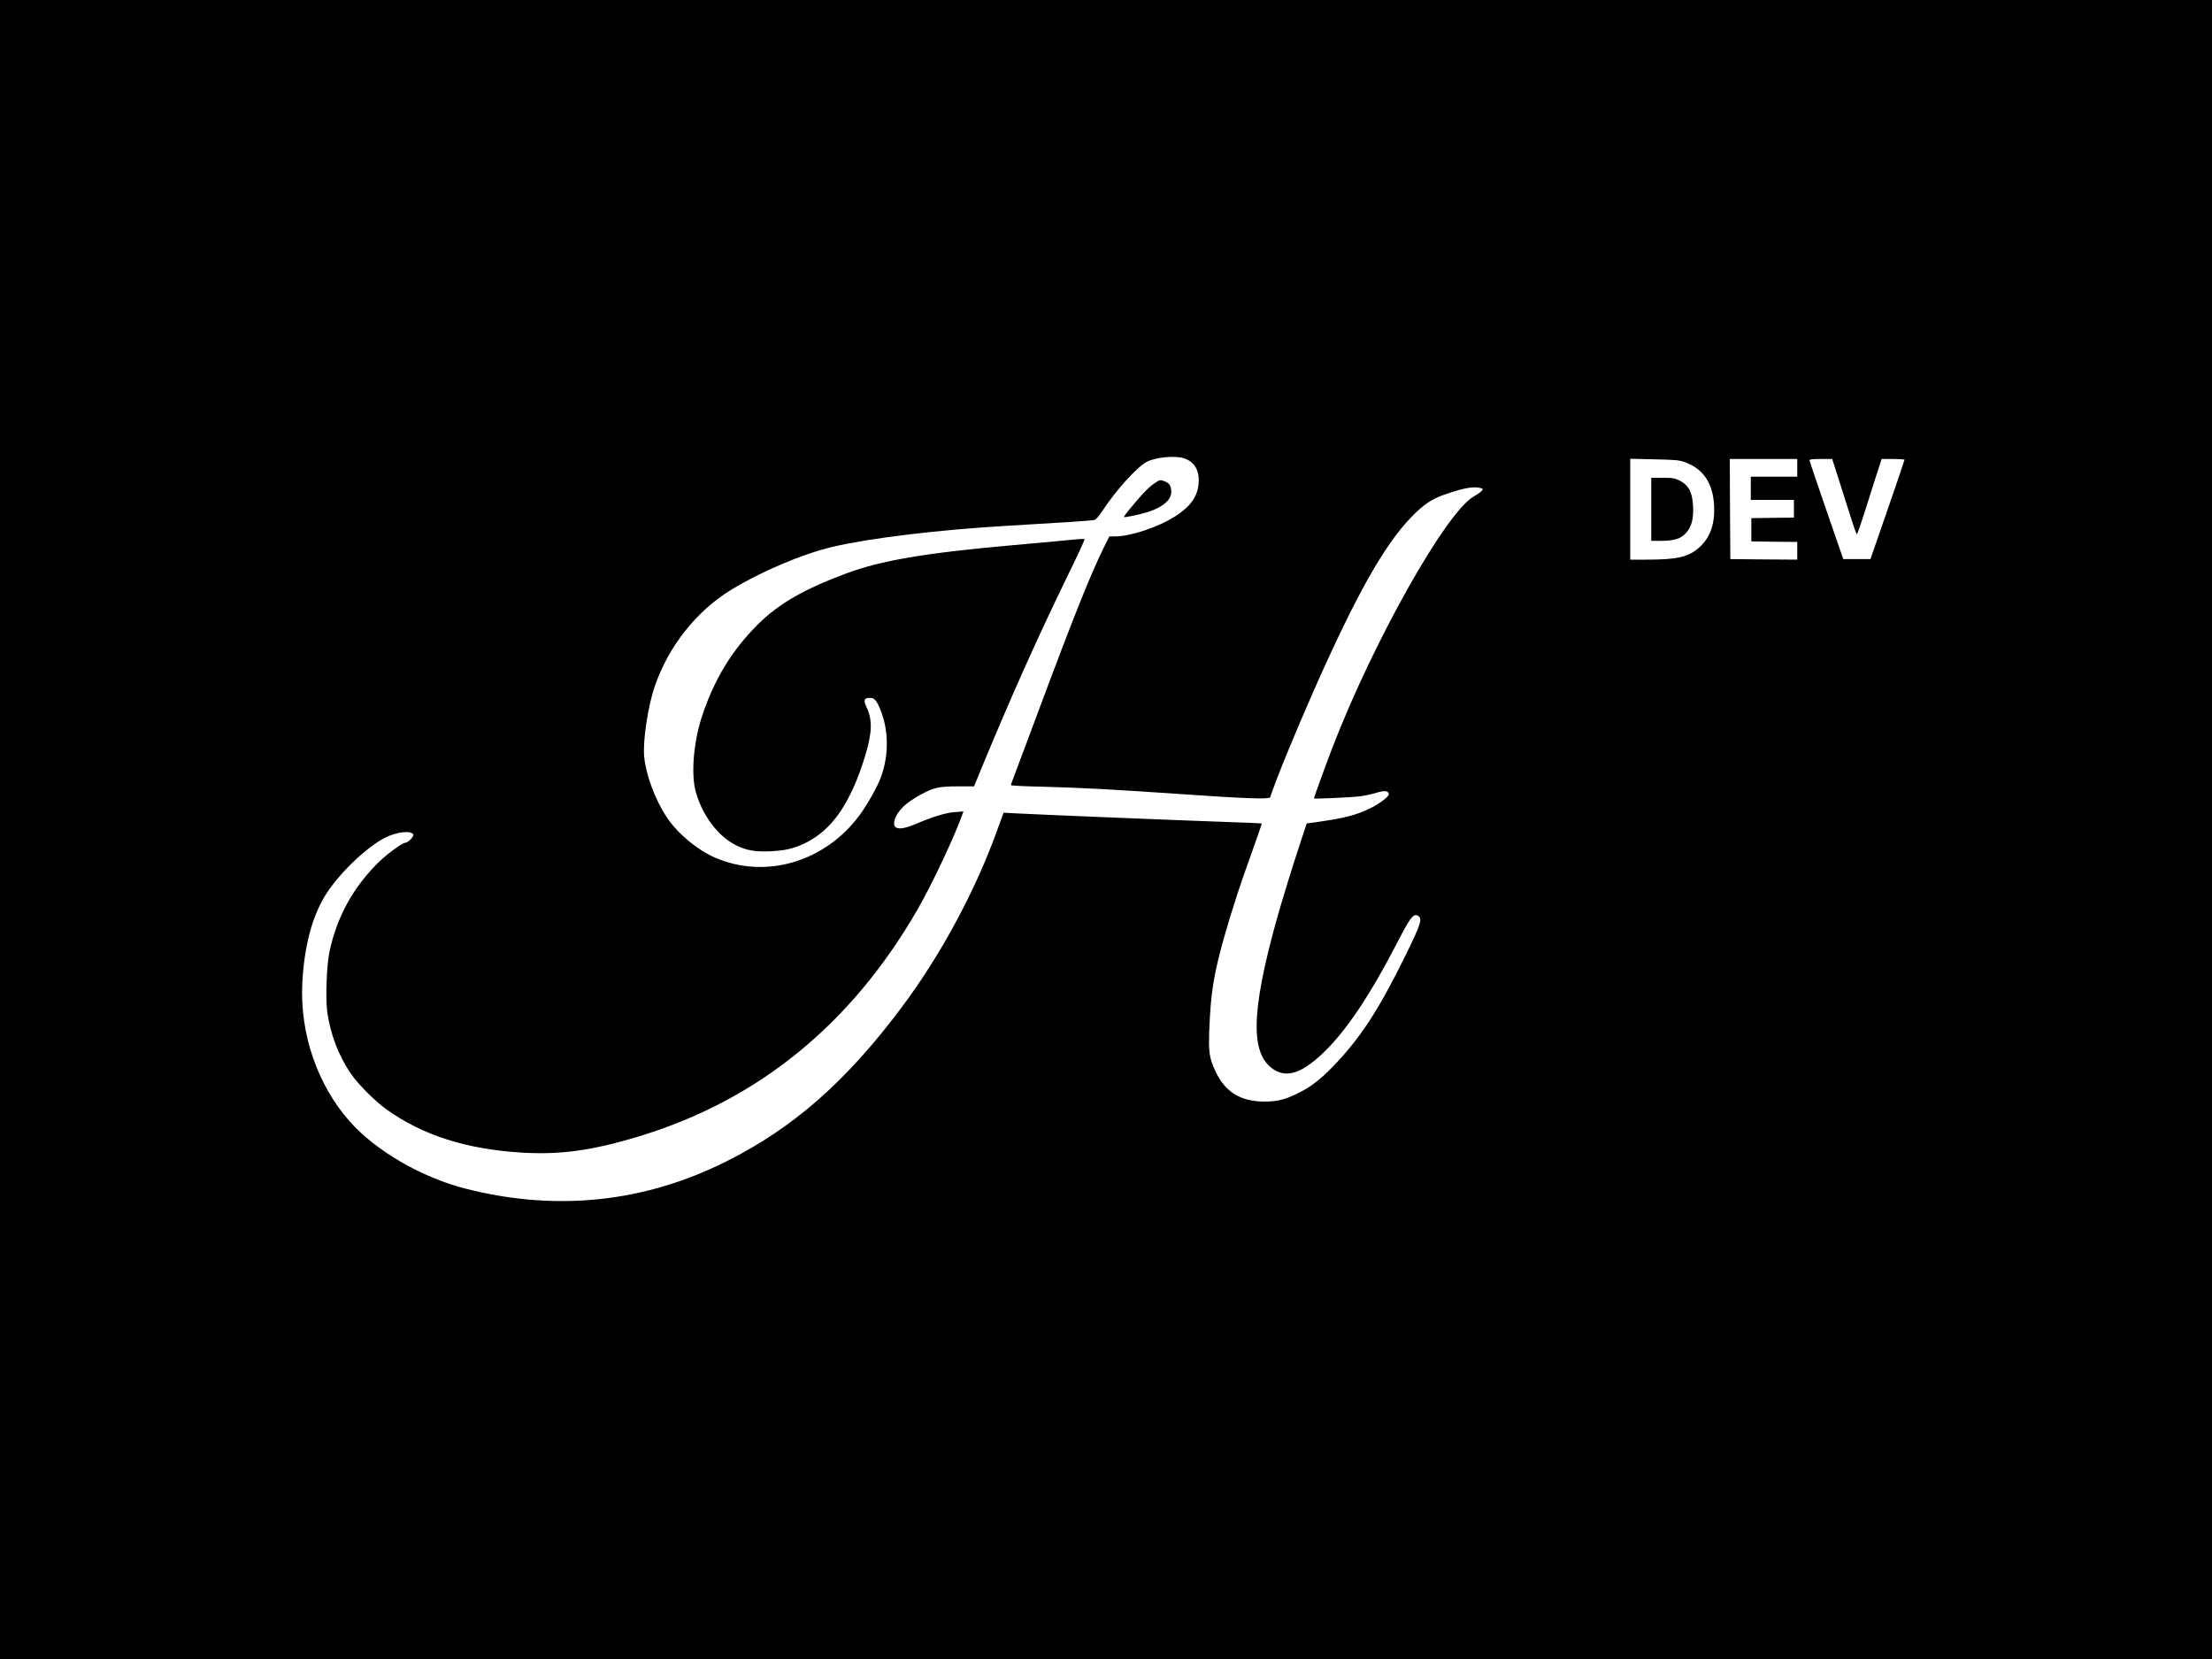 <?xml version="1.0" standalone="no"?>
<!DOCTYPE svg PUBLIC "-//W3C//DTD SVG 20010904//EN"
 "http://www.w3.org/TR/2001/REC-SVG-20010904/DTD/svg10.dtd">
<svg version="1.0" xmlns="http://www.w3.org/2000/svg"
 width="2000pt" height="1500pt" viewBox="0 0 2000 1500"
 preserveAspectRatio="xMidYMid meet">

<g transform="translate(0,1500) scale(0.1,-0.1)"
fill="#000000" stroke="none">
<path d="M0 7500 l0 -7500 10000 0 10000 0 0 7500 0 7500 -10000 0 -10000 0 0
-7500z m10695 3359 c100 -27 150 -106 143 -223 -8 -122 -71 -213 -207 -301
-155 -100 -407 -185 -550 -185 l-51 0 -45 -91 c-116 -230 -279 -638 -585
-1459 -104 -278 -204 -547 -224 -598 -20 -52 -36 -97 -36 -101 0 -4 127 -11
283 -14 327 -8 649 -25 1257 -67 572 -40 798 -48 804 -29 61 182 227 585 403
984 374 844 629 1297 871 1547 116 120 189 168 322 213 172 58 252 70 319 49
21 -7 -11 -37 -74 -73 -251 -142 -911 -1316 -1280 -2276 -56 -145 -165 -446
-165 -454 0 -6 335 9 415 19 40 5 107 19 149 32 76 22 104 20 113 -9 7 -20
-73 -84 -162 -128 -134 -67 -243 -94 -525 -133 l-55 -7 -53 -160 c-74 -222
-175 -550 -223 -724 -229 -828 -235 -1206 -21 -1342 118 -75 250 -32 434 140
214 201 430 521 690 1025 109 211 138 248 177 227 45 -25 32 -68 -112 -361
-243 -495 -407 -746 -656 -1004 -119 -122 -200 -184 -316 -241 -115 -57 -187
-75 -300 -75 -217 0 -358 86 -445 273 -56 121 -64 172 -56 377 13 341 41 510
142 863 74 256 138 451 246 750 49 137 88 250 86 252 -1 1 -156 8 -343 14
-408 14 -1725 68 -1881 77 l-110 6 -54 -148 c-200 -558 -515 -1142 -869 -1614
-500 -668 -979 -1089 -1584 -1391 -740 -371 -1533 -455 -2351 -248 -402 101
-822 345 -1058 614 -289 330 -446 787 -425 1240 16 325 84 592 201 788 114
192 372 443 546 532 108 55 241 69 257 28 7 -17 -50 -73 -73 -73 -27 0 -173
-108 -248 -183 -227 -227 -369 -488 -436 -797 -27 -122 -38 -428 -21 -551 29
-202 103 -396 213 -556 66 -97 219 -250 324 -325 328 -233 715 -357 1215 -389
351 -22 643 18 1065 146 1078 327 1920 1012 2519 2050 120 208 311 608 391
821 l25 67 -82 -6 c-83 -7 -188 -39 -359 -111 -141 -59 -205 -45 -181 40 23
82 102 158 244 234 112 60 160 70 327 70 l147 0 38 93 c291 707 530 1241 822
1840 80 163 143 300 140 303 -2 3 -49 0 -103 -5 -55 -6 -304 -29 -554 -51
-780 -69 -1187 -138 -1499 -255 -385 -143 -613 -275 -802 -464 -233 -234 -389
-490 -500 -822 -78 -233 -103 -528 -58 -689 58 -210 200 -400 361 -481 95 -48
175 -62 313 -56 136 7 209 24 311 72 247 118 417 365 548 796 62 206 65 321
11 435 -30 64 -23 84 30 84 39 0 57 -18 88 -90 83 -189 87 -426 11 -629 -32
-87 -121 -244 -191 -340 -312 -424 -850 -583 -1306 -386 -164 71 -343 221
-440 368 -104 157 -188 384 -203 549 -12 142 34 451 95 629 123 363 378 685
693 877 270 165 643 323 913 387 334 79 954 154 1565 190 517 30 783 47 805
54 15 4 42 35 72 81 123 188 314 399 403 445 76 39 242 57 325 34z m4540 -38
c166 -60 253 -191 263 -392 8 -168 -34 -286 -131 -376 -98 -89 -200 -113 -479
-113 l-148 0 0 456 0 456 218 -5 c190 -4 224 -7 277 -26z m1015 -51 l0 -80
-210 0 -210 0 0 -105 0 -105 195 0 195 0 0 -80 0 -80 -192 -2 -193 -3 0 -105
0 -105 208 -3 207 -2 0 -80 0 -80 -302 2 -303 3 -3 453 -2 452 305 0 305 0 0
-80z m379 -117 c34 -109 83 -262 108 -340 25 -79 48 -143 52 -143 4 0 33 82
65 183 31 100 80 253 108 340 l51 157 103 0 c57 0 104 -3 104 -7 0 -5 -69
-208 -154 -453 l-154 -445 -123 0 -123 0 -152 440 c-84 242 -153 446 -153 453
-1 9 26 12 102 12 l103 0 63 -197z"/>
<path d="M10437 10629 c-25 -16 -70 -56 -100 -89 -71 -77 -180 -210 -175 -215
6 -6 150 24 218 46 134 44 210 109 210 180 0 53 -14 78 -55 95 -45 19 -45 19
-98 -17z"/>
<path d="M14930 10395 l0 -285 88 0 c118 0 180 19 225 70 52 56 71 130 65 246
-7 123 -39 185 -118 227 -47 24 -62 27 -156 27 l-104 0 0 -285z"/>
</g>
</svg>
